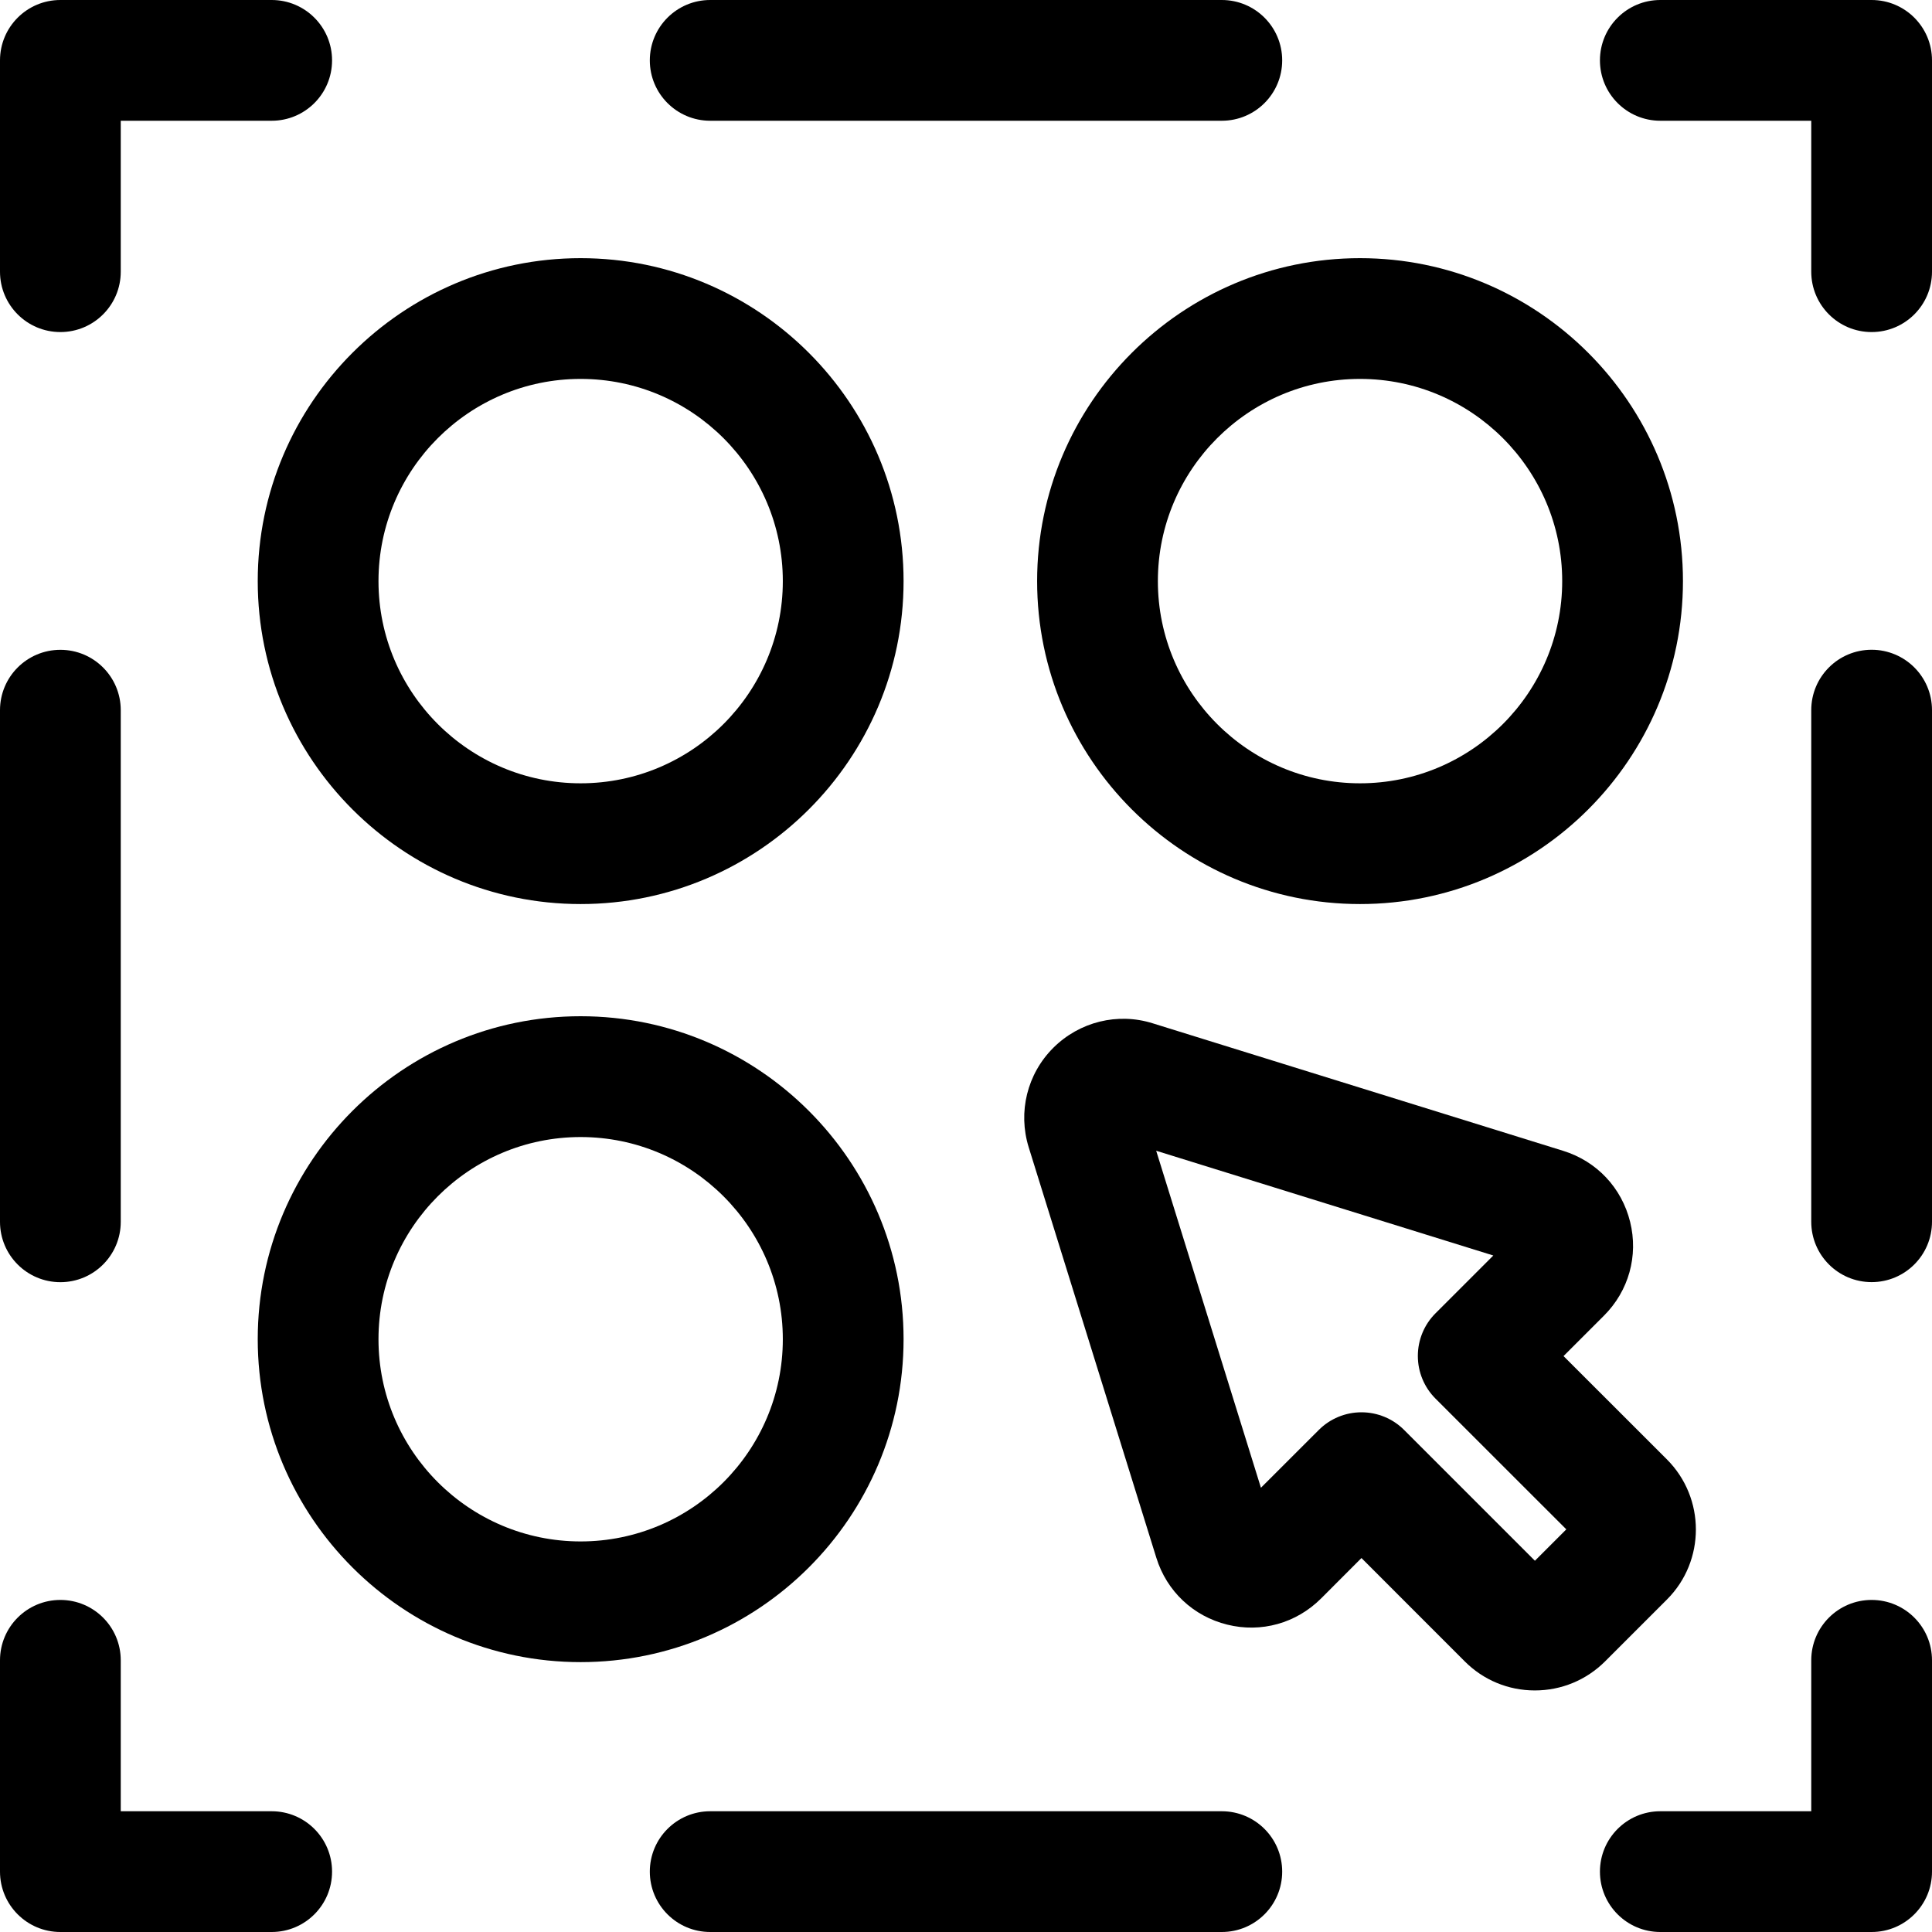 <svg xmlns="http://www.w3.org/2000/svg" viewBox="0 0 32 32"><!--! Font Icona - https://fonticona.com | License - https://fonticona.com/license | Copyright 2022 FontIcona.com --><path d="M31,32h-3.5c-0.552,0-1-0.447-1-1s0.448-1,1-1H30v-2.5c0-0.553,0.448-1,1-1s1,0.447,1,1V31C32,31.553,31.552,32,31,32z"/><path d="M20.237,32h-8.474c-0.552,0-1-0.447-1-1s0.448-1,1-1h8.474c0.552,0,1,0.447,1,1S20.789,32,20.237,32z"/><path d="M4.5,32H1c-0.552,0-1-0.447-1-1v-3.5c0-0.553,0.448-1,1-1s1,0.447,1,1V30h2.5c0.552,0,1,0.447,1,1S5.052,32,4.5,32z"/><path d="M1,21.237c-0.552,0-1-0.447-1-1v-8.474c0-0.553,0.448-1,1-1s1,0.447,1,1v8.474C2,20.79,1.552,21.237,1,21.237z"/><path d="M1,5.5c-0.552,0-1-0.447-1-1V1c0-0.553,0.448-1,1-1h3.5c0.552,0,1,0.447,1,1s-0.448,1-1,1H2v2.5C2,5.053,1.552,5.5,1,5.5z"/><path d="M20.237,2h-8.474c-0.552,0-1-0.447-1-1s0.448-1,1-1h8.474c0.552,0,1,0.447,1,1S20.789,2,20.237,2z"/><path d="M31,5.5c-0.552,0-1-0.447-1-1V2h-2.5c-0.552,0-1-0.447-1-1s0.448-1,1-1H31c0.552,0,1,0.447,1,1v3.5C32,5.053,31.552,5.5,31,5.5z"/><path d="M31,21.236c-0.552,0-1-0.447-1-1v-8.474c0-0.553,0.448-1,1-1s1,0.447,1,1v8.474C32,20.789,31.552,21.236,31,21.236z"/><path d="M9.617,27.53c-2.949,0-5.348-2.399-5.348-5.349s2.399-5.349,5.348-5.349s5.349,2.399,5.349,5.349S12.566,27.53,9.617,27.53z M9.617,18.833c-1.846,0-3.348,1.502-3.348,3.349s1.502,3.349,3.348,3.349c1.847,0,3.349-1.502,3.349-3.349S11.464,18.833,9.617,18.833z"/><path d="M22.526,14.974c-2.949,0-5.348-2.399-5.348-5.349s2.399-5.349,5.348-5.349s5.349,2.399,5.349,5.349S25.476,14.974,22.526,14.974z M22.526,6.276c-1.846,0-3.348,1.502-3.348,3.349s1.502,3.349,3.348,3.349c1.847,0,3.349-1.502,3.349-3.349S24.373,6.276,22.526,6.276z"/><path d="M9.617,14.974c-2.949,0-5.348-2.399-5.348-5.349s2.399-5.349,5.348-5.349s5.349,2.399,5.349,5.349S12.566,14.974,9.617,14.974z M9.617,6.276c-1.846,0-3.348,1.502-3.348,3.349s1.502,3.349,3.348,3.349c1.847,0,3.349-1.502,3.349-3.349S11.464,6.276,9.617,6.276z"/><path d="M25.422,27.999c-0.439,0-0.852-0.171-1.162-0.482l-1.71-1.711l-0.669,0.67c-0.411,0.41-0.992,0.573-1.554,0.433c-0.563-0.139-1.002-0.553-1.174-1.106l-2.114-6.799c-0.182-0.585-0.026-1.217,0.407-1.649c0.434-0.432,1.067-0.589,1.649-0.405l6.798,2.112c0.555,0.173,0.968,0.612,1.107,1.176c0.139,0.562-0.023,1.144-0.434,1.554l-0.669,0.669l1.712,1.711c0.64,0.641,0.64,1.682,0.001,2.321l-1.026,1.026C26.273,27.828,25.861,27.999,25.422,27.999z M25.675,26.104h0.01H25.675z M22.55,23.392c0.265,0,0.52,0.105,0.707,0.293l2.166,2.166l0.52-0.52l-2.166-2.165c-0.188-0.188-0.293-0.441-0.293-0.707c0-0.265,0.105-0.52,0.293-0.707l0.957-0.957L19.15,19.06l1.735,5.582l0.958-0.957C22.03,23.497,22.285,23.392,22.55,23.392z"/></svg>